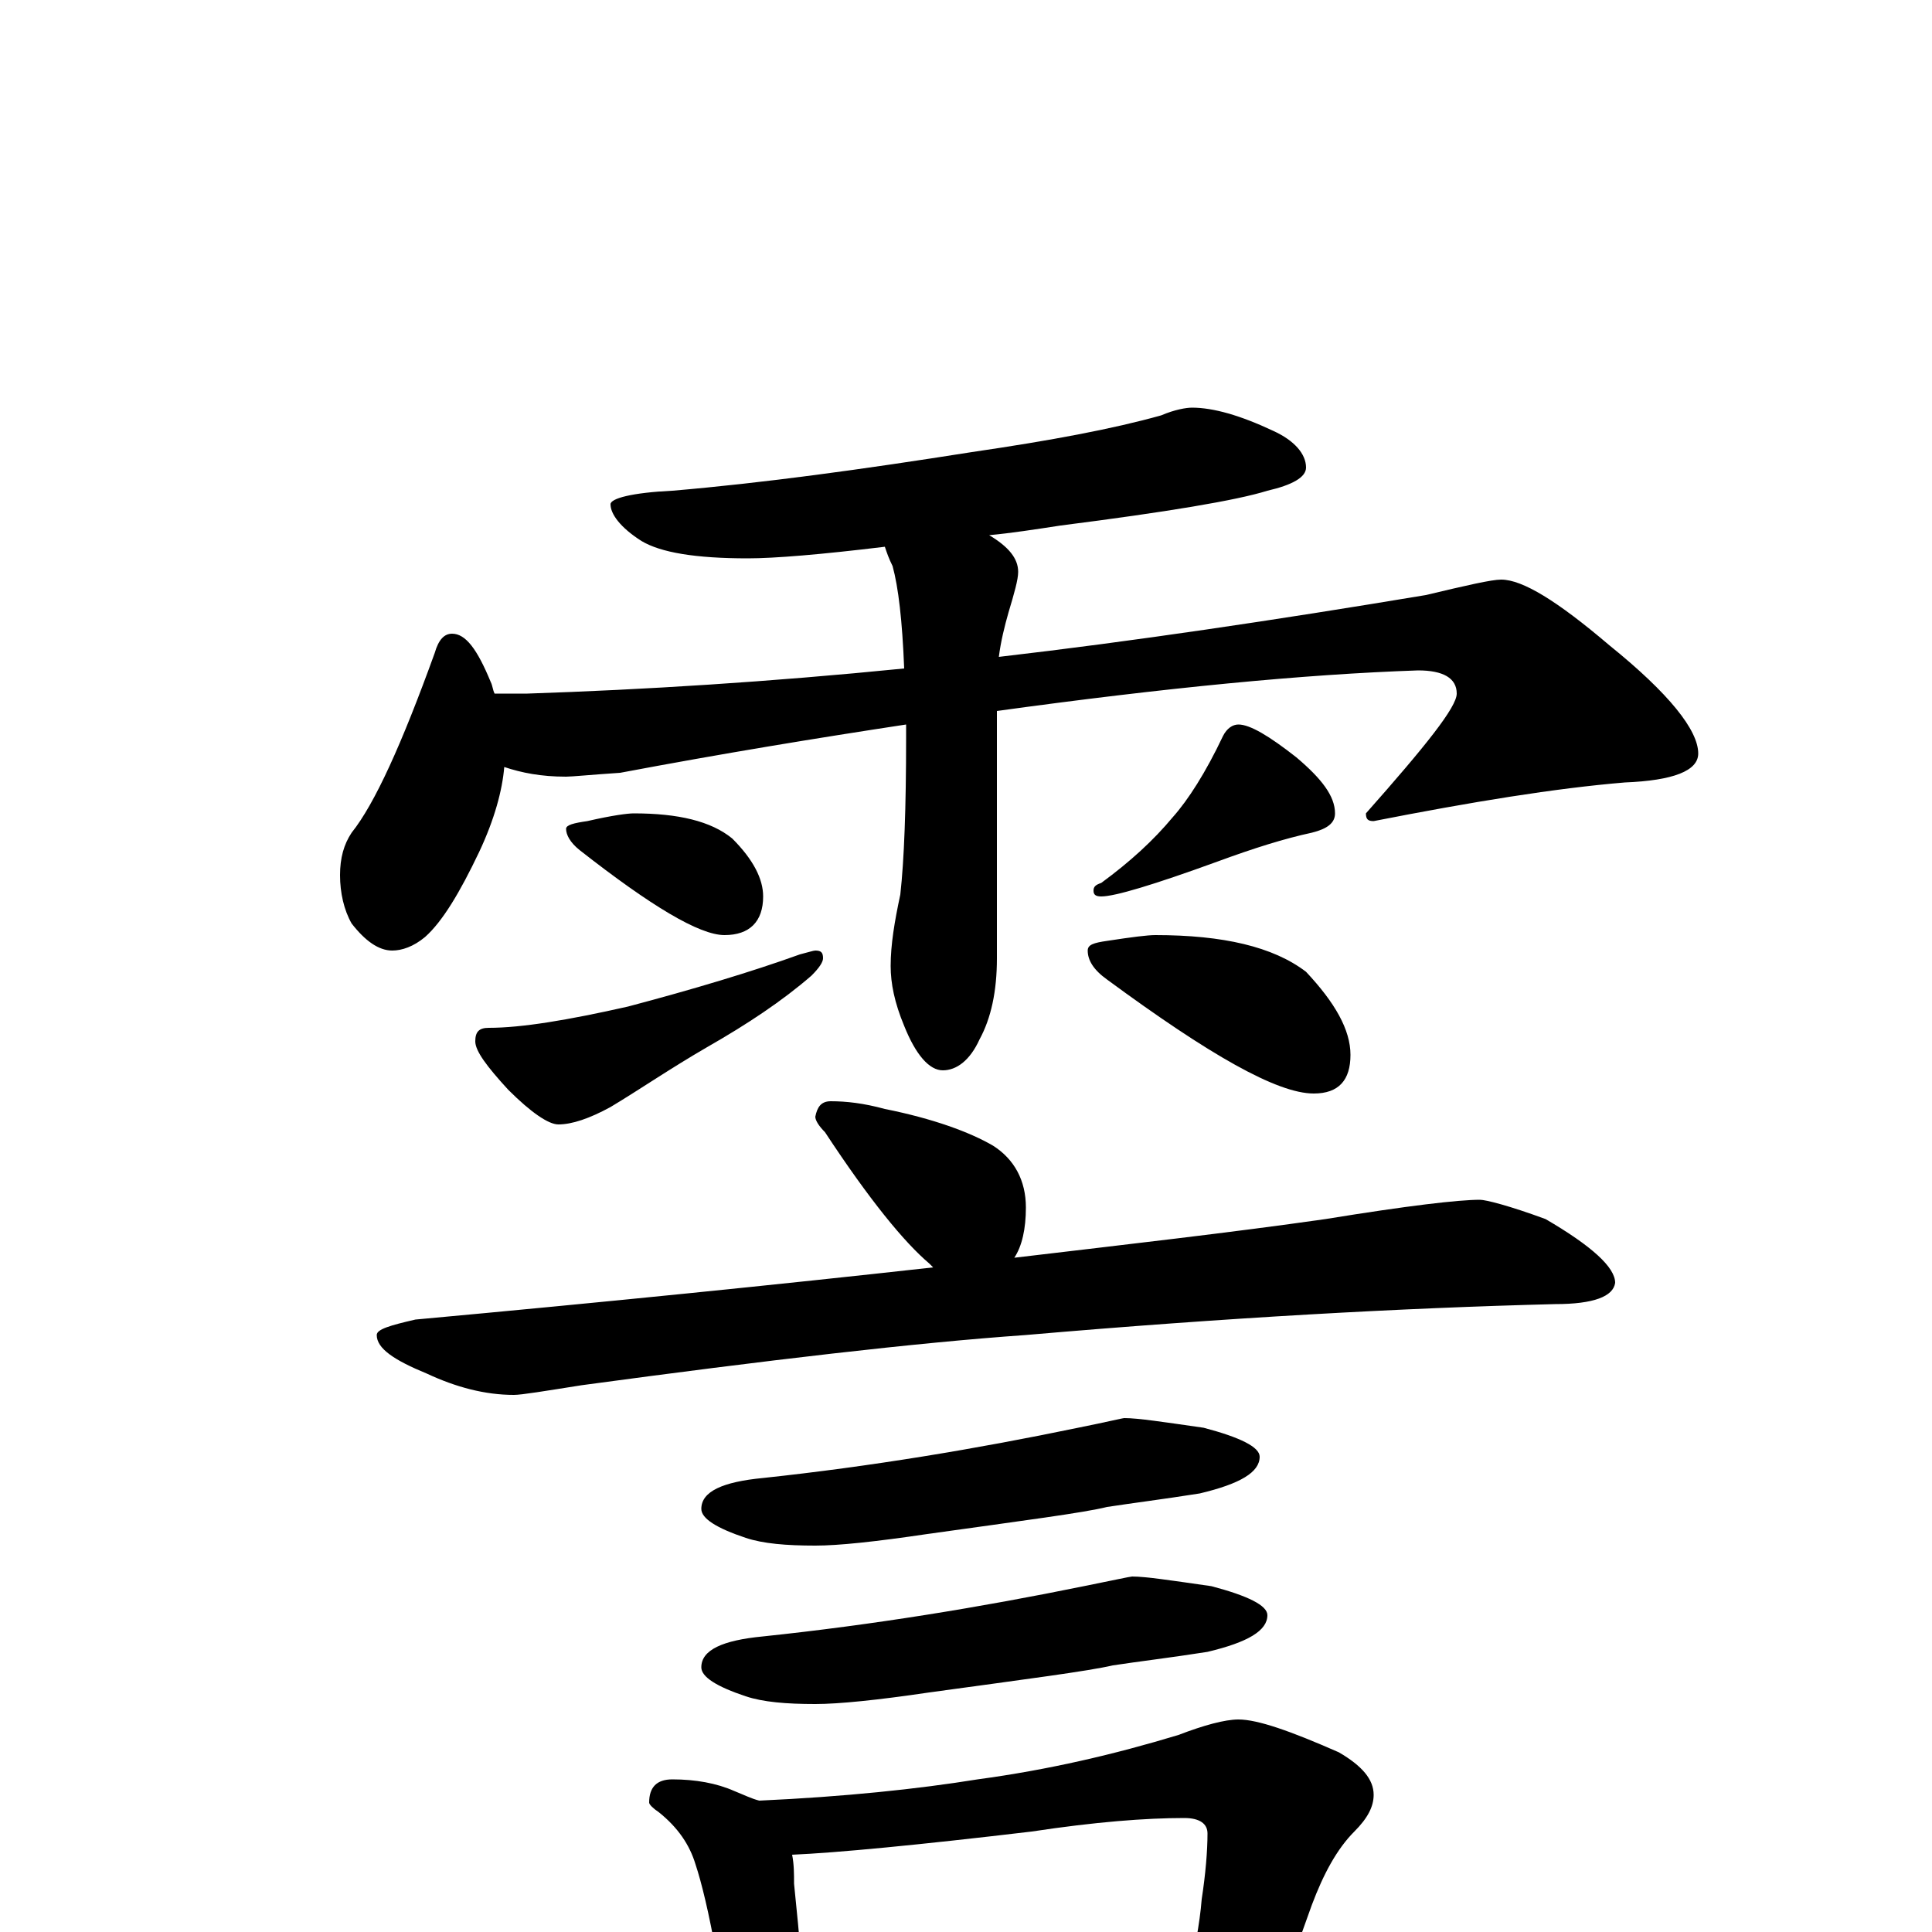 <?xml version="1.0" encoding="utf-8" ?>
<!DOCTYPE svg PUBLIC "-//W3C//DTD SVG 1.1//EN" "http://www.w3.org/Graphics/SVG/1.1/DTD/svg11.dtd">
<svg version="1.1" id="Layer_1" xmlns="http://www.w3.org/2000/svg" xmlns:xlink="http://www.w3.org/1999/xlink" x="0px" y="145px" width="1000px" height="1000px" viewBox="0 0 1000 1000" enable-background="new 0 0 1000 1000" xml:space="preserve">
<g id="Layer_1">
<path id="glyph" transform="matrix(1 0 0 -1 0 1000)" d="M617,789C628,789 642,785 659,777C670,772 676,765 676,758C676,753 669,749 656,746C640,741 604,735 549,728C536,726 523,724 512,723C522,717 527,711 527,704C527,700 525,693 522,683C520,676 518,668 517,660C586,668 660,679 738,692C759,697 772,700 777,700C788,700 806,689 833,666C864,641 879,622 879,610C879,601 866,596 841,595C805,592 762,585 711,575C708,575 707,576 707,579C738,614 754,634 754,641C754,649 747,653 734,653C675,651 603,644 516,632l0,-128C516,487 513,473 507,462C502,451 495,446 488,446C481,446 474,454 468,469C463,481 461,491 461,500C461,511 463,523 466,537C468,555 469,582 469,618C469,620 469,622 469,625C423,618 374,610 321,600C306,599 296,598 293,598C280,598 270,600 261,603C260,591 256,576 248,559C238,538 229,523 220,515C214,510 208,508 203,508C196,508 189,513 182,522C178,529 176,538 176,547C176,556 178,563 182,569C194,584 208,615 225,662C227,669 230,672 234,672C241,672 247,664 254,647C255,645 255,643 256,641l17,0C333,643 398,647 468,654C467,679 465,696 462,707C460,711 459,714 458,717C425,713 401,711 387,711C360,711 342,714 332,720C321,727 316,734 316,739C316,742 327,745 348,746C395,750 446,757 503,766C544,772 576,778 601,785C608,788 614,789 617,789M328,579C351,579 368,575 379,566C390,555 395,545 395,536C395,523 388,516 375,516C362,516 337,531 300,560C295,564 293,568 293,571C293,573 297,574 304,575C317,578 325,579 328,579M422,508C425,508 426,507 426,504C426,502 424,499 420,495C405,482 387,470 366,458C347,447 331,436 316,427C305,421 296,418 289,418C284,418 275,424 263,436C252,448 246,456 246,461C246,466 248,468 253,468C270,468 294,472 325,479C359,488 389,497 414,506C418,507 421,508 422,508M641,625C647,625 657,619 671,608C684,597 691,588 691,579C691,574 687,571 679,569C665,566 649,561 630,554C597,542 577,536 570,536C567,536 566,537 566,539C566,541 567,542 570,543C585,554 597,565 607,577C615,586 624,600 633,619C635,623 638,625 641,625M598,516C633,516 659,510 676,497C691,481 699,467 699,454C699,441 693,434 680,434C661,434 626,454 573,493C566,498 563,503 563,508C563,511 566,512 573,513C586,515 594,516 598,516M430,430C438,430 447,429 458,426C483,421 502,414 514,407C525,400 531,389 531,375C531,364 529,355 525,349C584,356 637,362 686,369C729,376 755,379 766,379C769,379 781,376 800,369C824,355 836,344 836,336C835,329 825,325 805,325C726,323 635,318 531,309C474,305 397,296 301,283C282,280 270,278 266,278C251,278 236,282 221,289C204,296 195,302 195,309C195,312 202,314 215,317C313,326 402,335 483,344C482,345 482,345 481,346C468,357 450,379 427,414C424,417 422,420 422,422C423,427 425,430 430,430M582,266C589,266 602,264 623,261C642,256 652,251 652,246C652,238 642,232 621,227C602,224 586,222 573,220C561,217 530,213 480,206C453,202 434,200 422,200C407,200 395,201 386,204C371,209 363,214 363,219C363,228 374,233 395,235C451,241 505,250 558,261C573,264 581,266 582,266M586,184C593,184 606,182 627,179C646,174 656,169 656,164C656,156 646,150 625,145C606,142 589,140 576,138C563,135 532,131 481,124C454,120 434,118 422,118C407,118 395,119 386,122C371,127 363,132 363,137C363,146 374,151 395,153C452,159 507,168 561,179C576,182 585,184 586,184M348,79C360,79 371,77 380,73C385,71 389,69 393,68C437,70 475,74 506,79C543,84 577,92 610,102C623,107 634,110 641,110C651,110 668,104 693,93C705,86 711,79 711,71C711,65 708,59 701,52C692,43 685,30 679,14l-19,-53C659,-40 659,-40 658,-41C667,-48 672,-53 672,-58C672,-61 669,-63 662,-63C635,-63 609,-64 586,-67l-107,-8C459,-77 444,-78 434,-78C427,-78 422,-77 418,-76C417,-83 416,-88 413,-92C410,-98 406,-101 402,-101C397,-101 393,-97 389,-90C383,-80 380,-69 379,-58l-8,45C367,10 363,26 360,35C357,45 351,54 341,62C338,64 336,66 336,67C336,75 340,79 348,79M417,-46C470,-43 518,-39 563,-33C589,-29 606,-27 615,-27C618,-10 621,4 622,17C624,30 625,42 625,51C625,56 621,59 613,59C593,59 567,57 534,52C475,45 433,41 410,40C411,35 411,30 411,25C414,-4 416,-28 417,-46z"/>
</g>
</svg>
